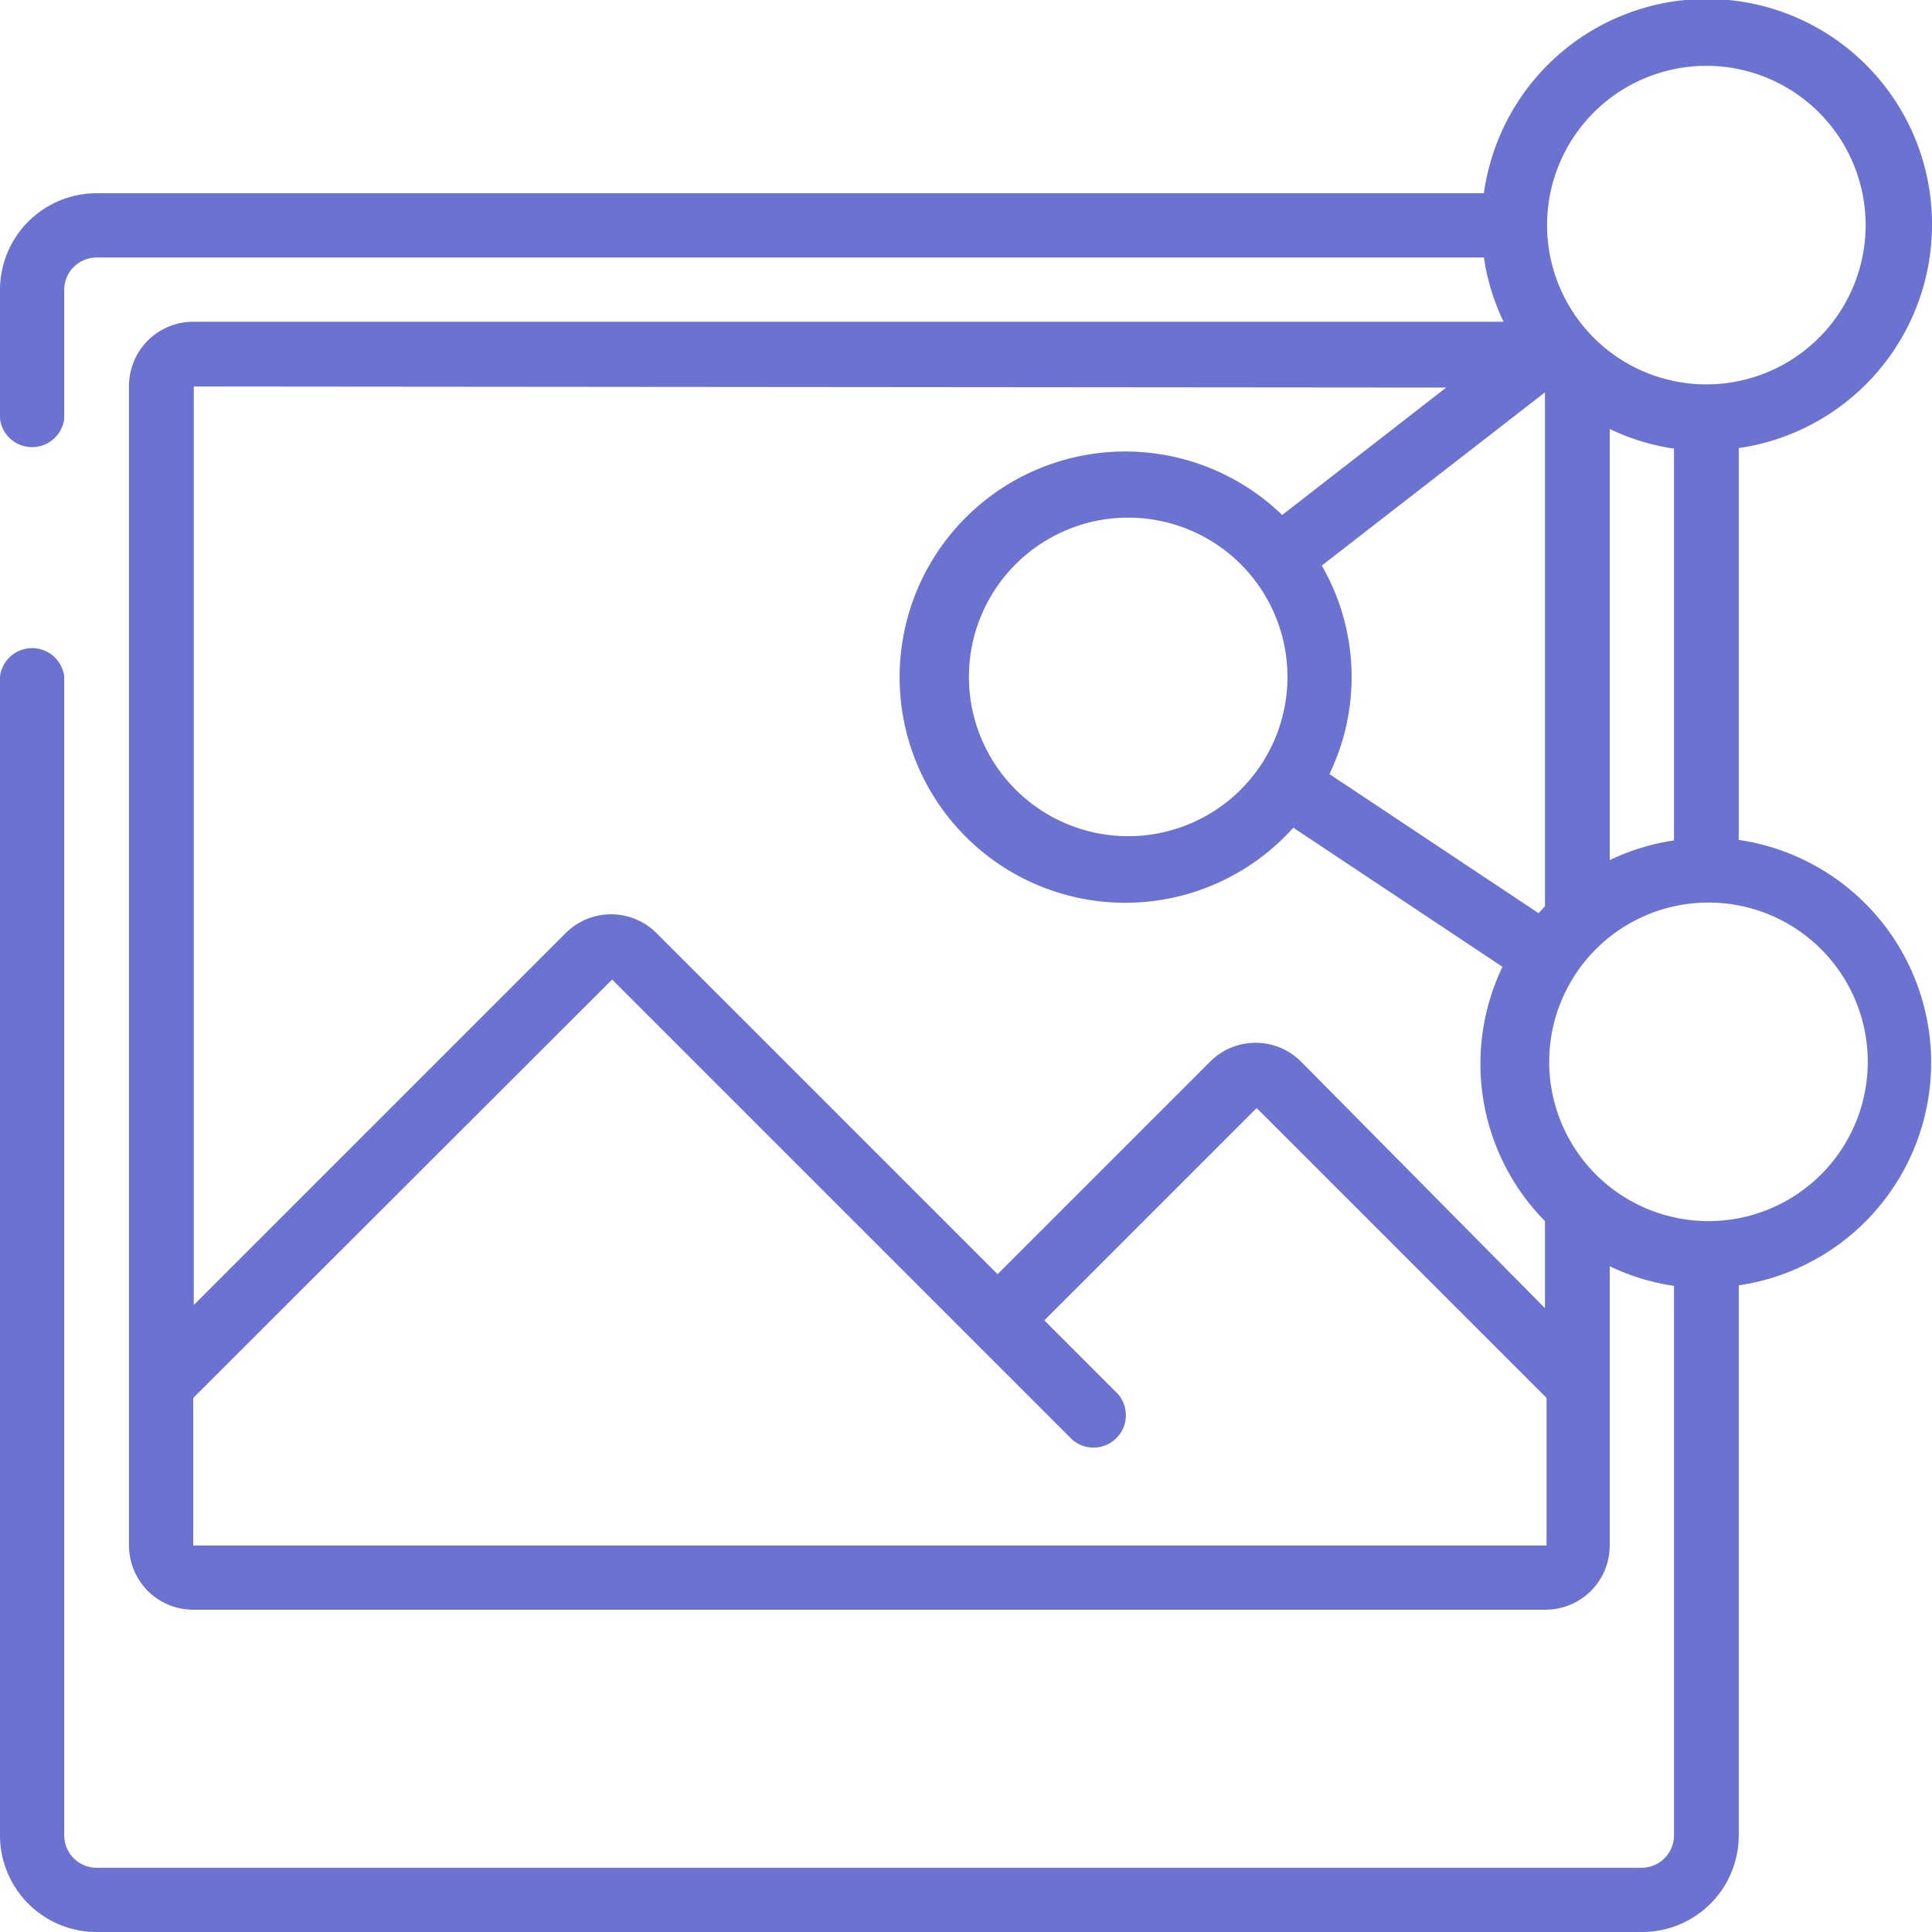 <svg xmlns="http://www.w3.org/2000/svg" width="36.39" height="36.39" viewBox="0 0 36.39 36.39"><defs><style>.cls-1{fill:#6b72cf;}</style></defs><title>imagen_azul</title><g id="Layer_1" data-name="Layer 1"><path class="cls-1" d="M36.39,4.25a4.24,4.24,0,0,0-8.44-.61H1.82A1.82,1.82,0,0,0,0,5.46V7.89a.61.61,0,0,0,1.21,0V5.46a.61.61,0,0,1,.61-.61H27.95a4.2,4.2,0,0,0,.37,1.21H3.64A1.21,1.21,0,0,0,2.43,7.28V29.11a1.21,1.21,0,0,0,1.21,1.21H29.11a1.21,1.21,0,0,0,1.21-1.21V23.85a4.2,4.2,0,0,0,1.21.37V34.57a.61.61,0,0,1-.61.61H1.82a.61.61,0,0,1-.61-.61V12.74a.61.61,0,0,0-1.21,0V34.57a1.82,1.82,0,0,0,1.82,1.82H30.93a1.82,1.82,0,0,0,1.82-1.82V24.21a4.24,4.24,0,0,0,0-8.39V8.44a4.25,4.25,0,0,0,3.64-4.2m-4.25-3a3,3,0,1,1-3,3,3,3,0,0,1,3-3m-1.82,15V8.08a4.2,4.2,0,0,0,1.21.37v7.38a4.22,4.22,0,0,0-1.21.37m-6.07-3.45a3,3,0,1,1-3-3,3,3,0,0,1,3,3m.65-2.1,4.2-3.26v9.68l-.12.13-3.94-2.62a4.2,4.2,0,0,0-.14-3.92m2.34-3.36-3.09,2.4a4.25,4.25,0,1,0,.21,5.89l3.94,2.62a4.22,4.22,0,0,0,.8,4.79v1.64L24.51,20a1.21,1.21,0,0,0-1.72,0l-4,4-6.42-6.42a1.21,1.21,0,0,0-1.72,0l-7,7V7.28ZM3.64,29.11V26.33l7.89-7.88,8.67,8.67a.61.61,0,0,0,.86-.86l-1.39-1.39,4-4,5.46,5.46v2.78ZM35.18,20a3,3,0,1,1-3-3,3,3,0,0,1,3,3"/></g></svg>
